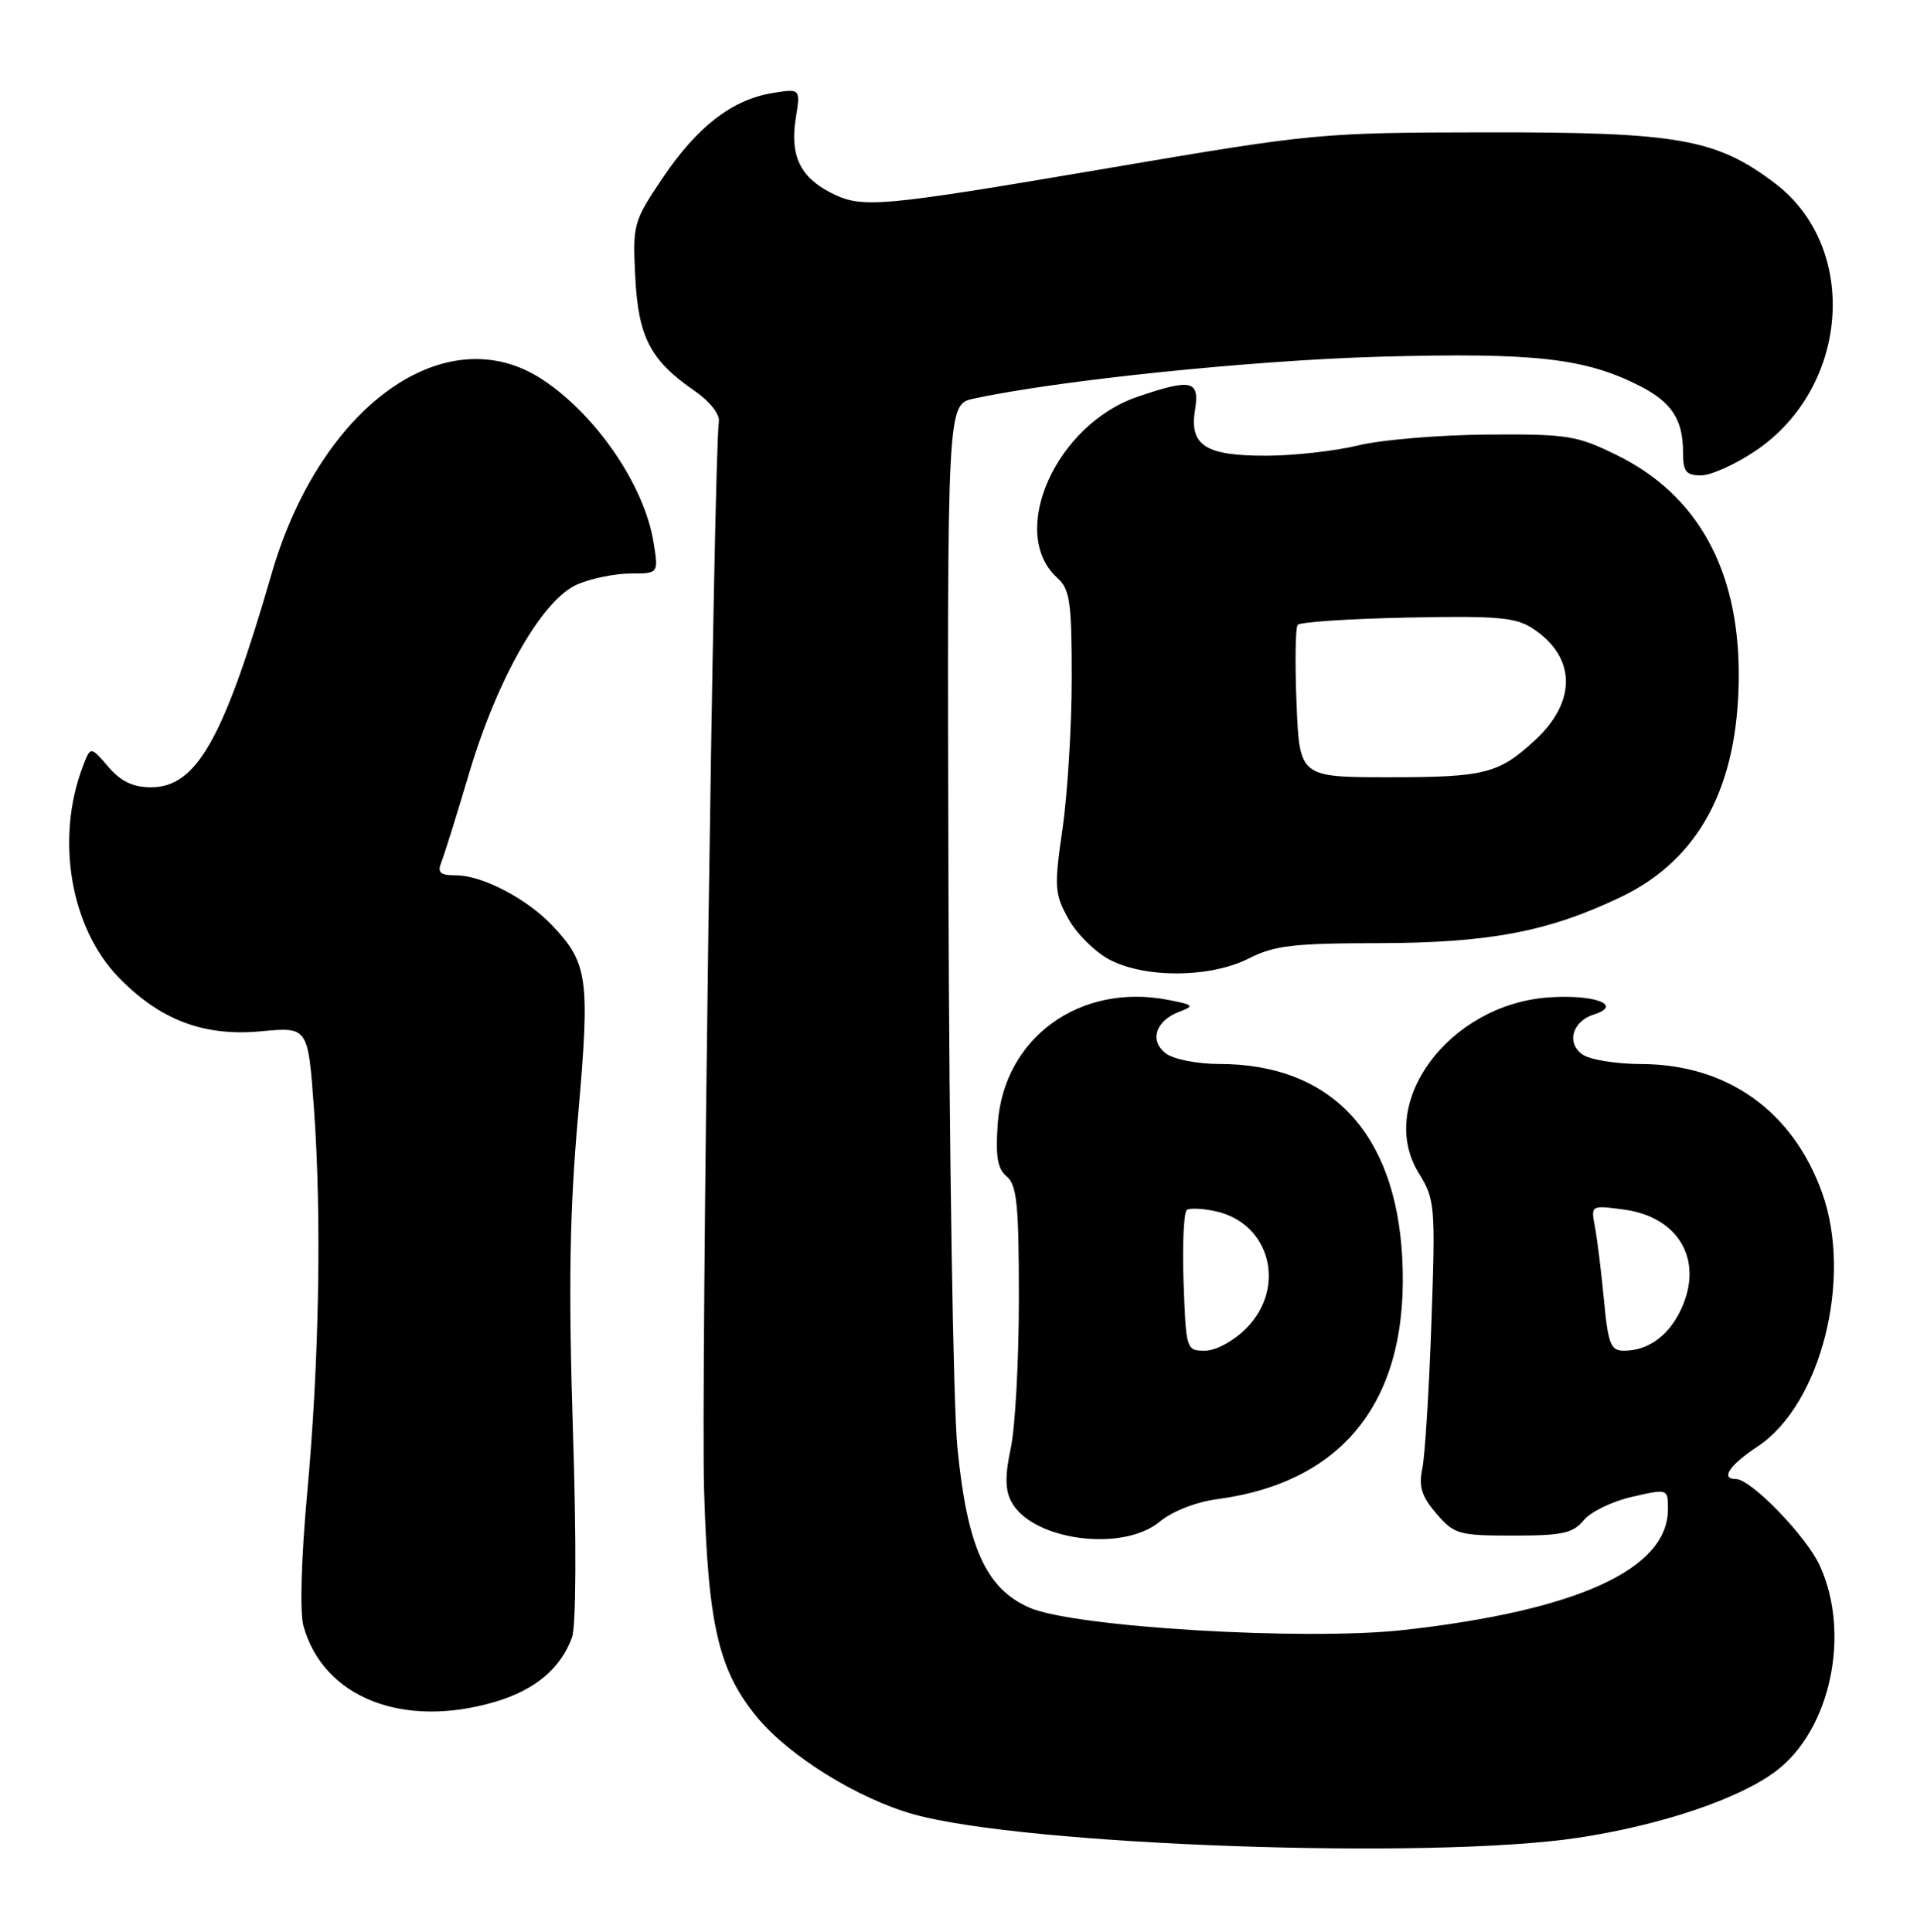 <?xml version="1.0" encoding="UTF-8" standalone="no"?>
<!DOCTYPE svg PUBLIC "-//W3C//DTD SVG 1.1//EN" "http://www.w3.org/Graphics/SVG/1.1/DTD/svg11.dtd" >
<svg xmlns="http://www.w3.org/2000/svg" xmlns:xlink="http://www.w3.org/1999/xlink" version="1.1" viewBox="0 0 254 256">
 <g >
 <path fill="currentColor"
d=" M 209.06 243.55 C 220.13 241.88 230.51 238.37 235.38 234.66 C 242.55 229.19 245.24 216.51 241.13 207.50 C 239.36 203.60 232.00 196.00 230.00 196.00 C 227.91 196.00 229.14 194.17 232.90 191.68 C 241.26 186.15 245.51 169.41 241.42 158.05 C 237.52 147.21 228.83 141.03 217.44 141.01 C 214.11 141.00 210.60 140.43 209.64 139.72 C 207.51 138.17 208.35 135.34 211.19 134.44 C 215.13 133.19 211.25 131.74 205.16 132.18 C 191.92 133.14 182.28 146.24 188.00 155.49 C 190.14 158.96 190.21 159.77 189.66 175.31 C 189.35 184.21 188.81 192.89 188.46 194.59 C 187.96 197.02 188.36 198.30 190.32 200.59 C 192.68 203.33 193.27 203.50 200.50 203.50 C 207.01 203.50 208.43 203.19 209.84 201.47 C 210.75 200.35 213.64 198.95 216.25 198.36 C 221.00 197.28 221.00 197.28 221.00 200.00 C 221.00 207.95 209.03 213.43 186.00 216.01 C 172.98 217.47 142.26 215.64 136.40 213.05 C 130.61 210.50 128.14 205.00 126.85 191.78 C 126.30 186.13 125.77 152.72 125.67 117.54 C 125.50 53.59 125.50 53.59 129.00 52.83 C 140.21 50.40 165.89 47.75 182.87 47.27 C 203.32 46.71 209.98 47.45 217.22 51.12 C 221.49 53.29 223.00 55.59 223.00 59.93 C 223.00 62.50 223.39 63.00 225.39 63.00 C 226.70 63.00 229.95 61.54 232.60 59.75 C 245.06 51.36 246.41 32.80 235.18 24.29 C 227.40 18.39 222.34 17.50 197.00 17.54 C 174.85 17.57 174.07 17.65 146.80 22.29 C 116.20 27.49 114.19 27.67 109.98 25.49 C 106.00 23.43 104.66 20.55 105.43 15.73 C 106.07 11.73 106.07 11.73 102.41 12.32 C 97.03 13.19 92.42 16.74 87.86 23.50 C 83.92 29.34 83.82 29.69 84.17 36.70 C 84.57 44.70 86.19 47.79 92.09 51.84 C 94.02 53.17 95.39 54.90 95.25 55.84 C 94.58 60.38 92.87 183.63 93.29 197.50 C 93.82 215.42 95.22 221.38 100.32 227.58 C 104.57 232.72 113.64 238.35 121.03 240.43 C 135.80 244.57 189.61 246.48 209.06 243.55 Z  M 65.63 225.52 C 70.90 223.95 74.27 221.13 75.79 217.00 C 76.33 215.51 76.39 204.38 75.91 189.50 C 75.31 170.33 75.47 160.62 76.59 147.89 C 78.19 129.69 77.92 127.67 73.19 122.66 C 69.81 119.09 63.89 116.00 60.43 116.00 C 58.31 116.00 57.92 115.65 58.48 114.25 C 58.87 113.29 60.52 108.00 62.15 102.50 C 65.94 89.77 71.92 79.35 76.57 77.41 C 78.42 76.63 81.58 76.00 83.60 76.00 C 87.26 76.00 87.26 76.00 86.60 71.90 C 85.40 64.37 79.04 55.04 71.91 50.32 C 59.10 41.85 42.45 53.76 36.00 76.00 C 29.61 98.03 26.05 104.33 20.00 104.33 C 17.63 104.33 16.01 103.56 14.34 101.61 C 12.00 98.88 12.00 98.88 10.97 101.59 C 7.33 111.16 9.34 122.95 15.72 129.53 C 21.22 135.19 27.01 137.38 34.59 136.67 C 40.81 136.09 40.81 136.09 41.59 146.80 C 42.64 161.21 42.30 180.45 40.69 198.00 C 39.91 206.58 39.71 213.73 40.21 215.50 C 42.86 224.98 53.43 229.14 65.63 225.52 Z  M 153.67 201.65 C 155.32 200.28 158.49 199.04 161.28 198.67 C 178.30 196.40 186.82 185.26 185.79 166.59 C 184.88 150.07 176.28 141.00 161.54 141.00 C 158.70 141.00 155.55 140.39 154.53 139.64 C 152.25 137.98 153.07 135.29 156.23 134.09 C 158.31 133.30 158.18 133.16 154.75 132.50 C 143.06 130.24 133.02 137.54 132.20 148.89 C 131.89 153.26 132.16 154.89 133.39 155.91 C 134.74 157.03 135.00 159.68 135.00 172.07 C 135.00 180.23 134.52 189.15 133.93 191.89 C 133.15 195.55 133.17 197.44 134.01 199.02 C 136.75 204.14 148.74 205.75 153.67 201.65 Z  M 165.50 127.00 C 168.82 125.31 171.42 125.00 182.46 124.99 C 197.27 124.97 205.09 123.49 214.71 118.90 C 225.17 113.91 230.35 104.18 230.38 89.50 C 230.41 75.49 224.92 65.56 214.22 60.31 C 208.91 57.70 207.68 57.51 197.00 57.59 C 190.68 57.64 183.03 58.28 180.00 59.02 C 176.97 59.76 171.51 60.38 167.85 60.39 C 159.71 60.42 157.57 59.05 158.34 54.30 C 158.97 50.39 157.87 50.14 150.72 52.58 C 139.87 56.28 133.51 70.63 140.09 76.58 C 141.76 78.09 142.00 79.76 142.00 89.85 C 142.00 96.20 141.45 105.17 140.79 109.78 C 139.66 117.55 139.72 118.43 141.54 121.74 C 142.62 123.71 145.07 126.14 146.98 127.16 C 151.74 129.67 160.40 129.60 165.50 127.00 Z  M 212.52 172.25 C 212.17 168.54 211.63 164.20 211.33 162.60 C 210.78 159.71 210.78 159.71 215.14 160.29 C 222.69 161.30 225.93 167.36 222.49 174.02 C 220.83 177.22 218.21 179.00 215.15 179.00 C 213.42 179.00 213.07 178.10 212.52 172.25 Z  M 156.82 169.90 C 156.64 164.90 156.85 160.59 157.27 160.33 C 157.70 160.07 159.41 160.15 161.07 160.52 C 168.32 162.11 170.52 170.64 165.08 176.08 C 163.40 177.75 161.08 179.00 159.65 179.00 C 157.18 179.00 157.14 178.86 156.82 169.90 Z  M 171.79 93.25 C 171.57 87.89 171.64 83.19 171.94 82.81 C 172.25 82.43 178.80 82.00 186.50 81.84 C 198.52 81.60 200.87 81.81 203.15 83.33 C 208.85 87.13 208.93 92.98 203.35 98.13 C 198.58 102.53 196.71 103.00 184.16 103.00 C 172.19 103.00 172.19 103.00 171.79 93.25 Z "/>
</g>
</svg>